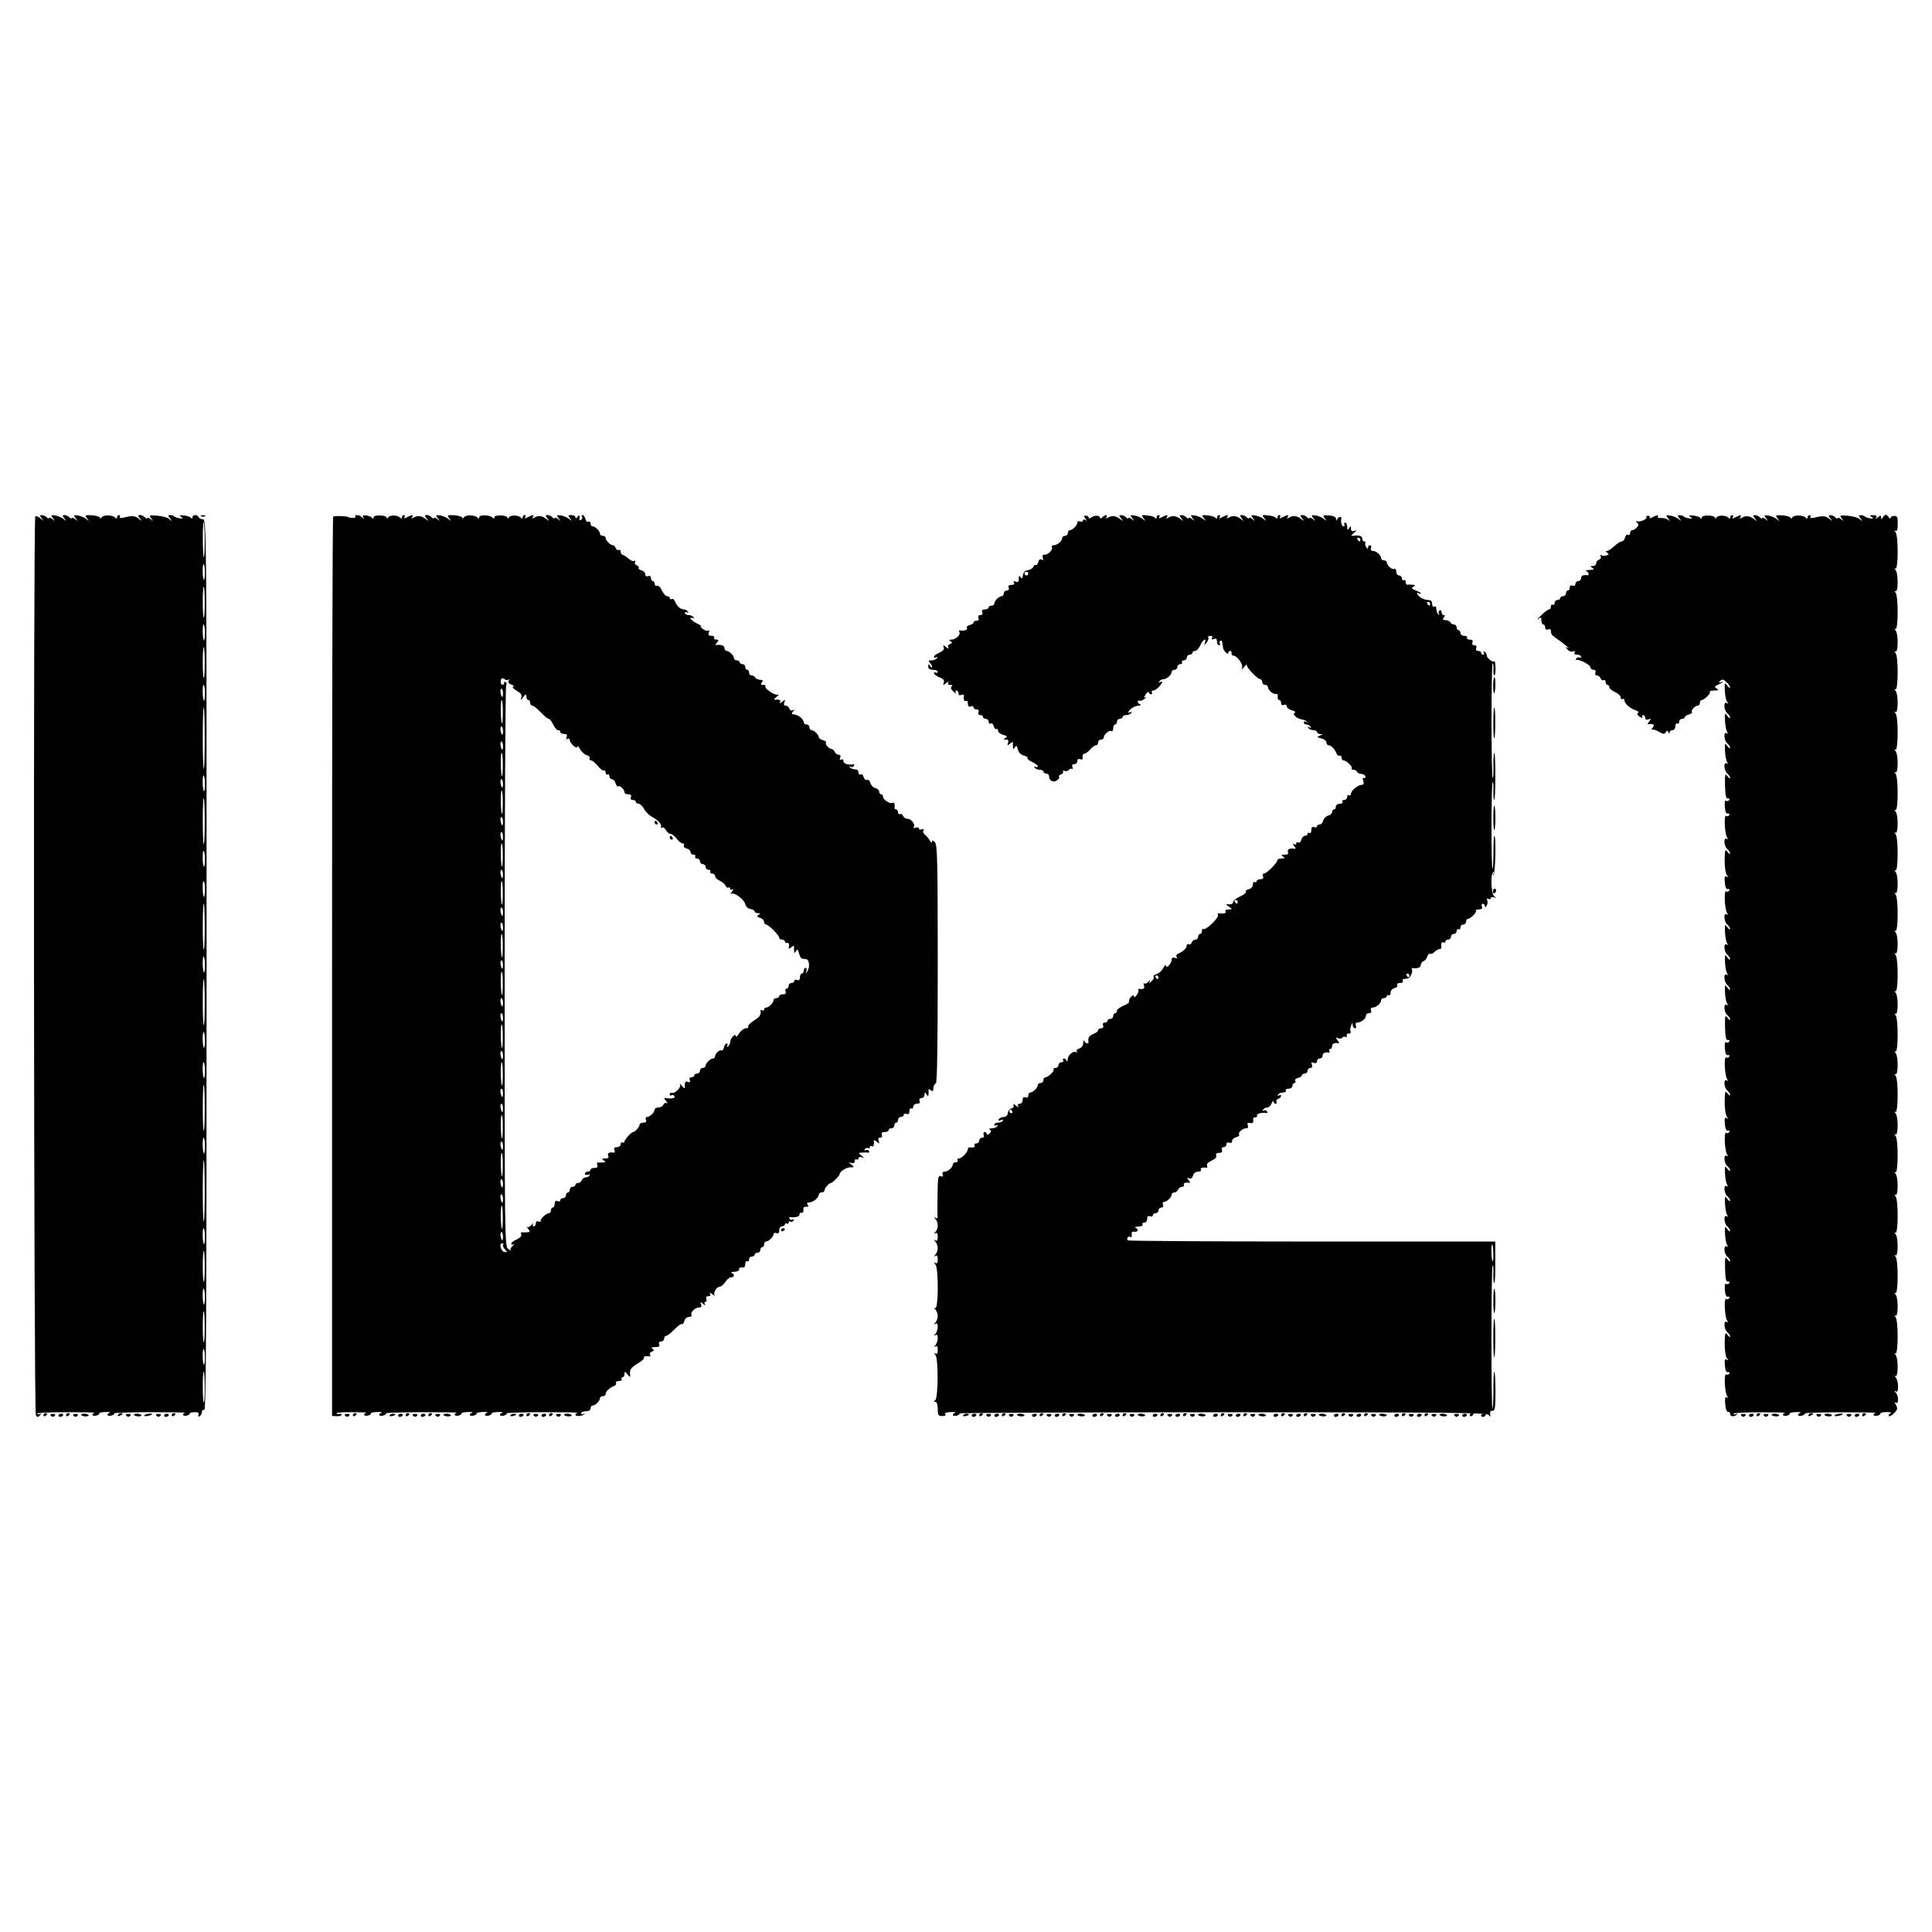 <?xml version="1.0" standalone="no"?>
<!DOCTYPE svg PUBLIC "-//W3C//DTD SVG 20010904//EN"
 "http://www.w3.org/TR/2001/REC-SVG-20010904/DTD/svg10.dtd">
<svg version="1.0" xmlns="http://www.w3.org/2000/svg"
 width="1024pt" height="1024pt" viewBox="0 0 1024 1024"
 preserveAspectRatio="xMidYMid meet">
<g transform="translate(0,1024) scale(0.1,-0.1)"
fill="#000000" stroke="none">
<path d="M187 7503 c-11 -10 -8 -4746 3 -4763 8 -13 11 -13 22 -1 8 9 9 11 1
7 -6 -3 -14 -3 -16 1 -3 5 67 8 154 8 88 0 155 -1 150 -3 -20 -7 -11 -20 9
-15 11 3 18 8 16 12 -2 3 12 6 32 7 21 1 31 -1 24 -3 -20 -8 -14 -22 8 -16 11
3 18 8 16 12 -2 3 83 6 191 6 107 0 189 -1 184 -3 -20 -7 -11 -20 9 -15 11 3
18 8 16 12 -2 3 8 6 24 6 20 1 26 -3 22 -14 -3 -9 -1 -12 6 -7 7 4 12 14 12
23 0 8 6 13 13 10 9 -3 12 471 12 2357 0 2349 0 2362 -20 2364 -11 0 -21 6
-23 12 -5 14 -32 13 -32 -2 0 -8 -3 -9 -8 -3 -4 6 -20 11 -37 13 -23 2 -27 1
-15 -8 12 -8 11 -9 -7 -7 -12 2 -26 6 -29 10 -4 4 -14 7 -22 7 -12 0 -12 -3
-1 -17 13 -16 12 -17 -4 -4 -10 8 -38 16 -64 18 -42 3 -44 2 -32 -14 13 -16
12 -17 -3 -4 -10 7 -18 10 -18 5 0 -4 -5 -3 -12 4 -7 7 -18 12 -26 12 -12 0
-12 -3 -1 -17 13 -17 12 -17 -6 -2 -19 16 -35 17 -83 5 -13 -3 -20 -1 -17 5 4
5 1 9 -4 9 -6 0 -11 -6 -11 -12 0 -8 -3 -9 -8 -3 -11 16 -64 18 -73 3 -5 -7
-9 -8 -9 -2 0 5 -19 11 -42 13 -38 2 -40 1 -27 -16 13 -17 13 -17 -5 -3 -10 8
-30 16 -44 18 -23 3 -24 2 -11 -15 13 -16 12 -17 -3 -4 -10 7 -18 10 -18 5 0
-4 -5 -3 -12 4 -7 7 -18 12 -26 12 -12 0 -12 -3 -1 -17 13 -17 13 -17 -5 -3
-10 8 -30 16 -44 18 -23 3 -24 2 -11 -15 13 -16 12 -17 -3 -4 -10 7 -18 10
-18 5 0 -4 -5 -3 -12 4 -7 7 -18 12 -26 12 -12 0 -12 -3 -1 -17 13 -17 13 -17
-7 0 -11 9 -24 14 -27 10z m898 -128 c0 -52 -2 -92 -5 -89 -2 3 -5 48 -5 99 0
52 2 92 5 89 2 -3 5 -48 5 -99z m1 -169 c0 -25 -3 -43 -5 -40 -8 7 -9 84 -2
84 4 0 7 -20 7 -44z m-1 -160 c0 -47 -2 -82 -5 -80 -7 7 -7 164 0 164 3 0 5
-38 5 -84z m1 -160 c0 -25 -3 -43 -5 -40 -8 7 -9 84 -2 84 4 0 7 -20 7 -44z
m-1 -160 c0 -47 -2 -82 -5 -80 -7 7 -7 164 0 164 3 0 5 -38 5 -84z m1 -160 c0
-25 -3 -43 -5 -40 -8 7 -9 84 -2 84 4 0 7 -20 7 -44z m-1 -240 c0 -91 -2 -162
-5 -160 -7 7 -7 324 0 324 3 0 5 -74 5 -164z m1 -240 c0 -25 -3 -43 -5 -40 -8
7 -9 84 -2 84 4 0 7 -20 7 -44z m-1 -200 c0 -69 -2 -122 -5 -120 -7 7 -7 244
0 244 3 0 5 -56 5 -124z m1 -200 c0 -25 -3 -43 -5 -40 -8 7 -9 84 -2 84 4 0 7
-20 7 -44z m0 -160 c0 -25 -3 -43 -5 -40 -8 7 -9 84 -2 84 4 0 7 -20 7 -44z
m-1 -200 c0 -69 -2 -122 -5 -120 -7 7 -7 244 0 244 3 0 5 -56 5 -124z m1 -200
c0 -25 -3 -43 -5 -40 -8 7 -9 84 -2 84 4 0 7 -20 7 -44z m-1 -200 c0 -69 -2
-122 -5 -120 -7 7 -7 244 0 244 3 0 5 -56 5 -124z m1 -200 c0 -25 -3 -43 -5
-40 -8 7 -9 84 -2 84 4 0 7 -20 7 -44z m0 -160 c0 -25 -3 -43 -5 -40 -8 7 -9
84 -2 84 4 0 7 -20 7 -44z m-1 -200 c0 -69 -2 -122 -5 -120 -7 7 -7 244 0 244
3 0 5 -56 5 -124z m1 -200 c0 -25 -3 -43 -5 -40 -8 7 -9 84 -2 84 4 0 7 -20 7
-44z m-1 -240 c0 -91 -2 -162 -5 -160 -7 7 -7 324 0 324 3 0 5 -74 5 -164z m1
-240 c0 -25 -3 -43 -5 -40 -8 7 -9 84 -2 84 4 0 7 -20 7 -44z m-1 -160 c0 -47
-2 -82 -5 -80 -7 7 -7 164 0 164 3 0 5 -38 5 -84z m1 -160 c0 -25 -3 -43 -5
-40 -8 7 -9 84 -2 84 4 0 7 -20 7 -44z m-1 -160 c0 -47 -2 -82 -5 -80 -7 7 -7
164 0 164 3 0 5 -38 5 -84z m1 -160 c0 -25 -3 -43 -5 -40 -8 7 -9 84 -2 84 4
0 7 -20 7 -44z m-1 -160 c0 -47 -2 -82 -5 -80 -7 7 -7 164 0 164 3 0 5 -38 5
-84z"/>
<path d="M1068 7503 c7 -3 16 -2 19 1 4 3 -2 6 -13 5 -11 0 -14 -3 -6 -6z"/>
<path d="M1766 7502 c-4 -3 -6 -1077 -6 -2386 l0 -2381 25 -1 c14 -1 25 2 25
8 0 5 -4 7 -8 4 -4 -2 -13 -1 -19 2 -7 4 29 8 78 7 50 0 85 -1 80 -3 -20 -7
-11 -20 9 -15 11 3 18 8 16 12 -2 3 12 6 32 7 21 1 31 -1 25 -3 -21 -8 -15
-22 7 -16 11 3 18 8 16 12 -2 3 84 6 191 6 107 0 190 -1 184 -3 -20 -7 -11
-20 9 -15 11 3 18 8 16 12 -2 3 12 6 32 7 21 1 31 -1 25 -3 -21 -8 -15 -22 7
-16 11 3 18 8 16 12 -2 3 12 6 32 7 21 1 31 -1 25 -3 -21 -8 -15 -22 7 -16 11
3 18 8 16 12 -2 3 12 6 32 7 21 1 31 -1 25 -3 -21 -8 -15 -22 7 -16 11 3 18 8
16 12 -2 3 84 6 191 6 107 0 190 -1 184 -3 -6 -2 -11 -7 -11 -11 0 -10 38 -7
47 4 5 4 2 5 -4 1 -7 -4 -13 -2 -13 3 0 6 11 11 25 11 16 0 25 6 25 15 0 8 5
15 11 15 14 0 39 25 39 39 0 6 7 11 15 11 8 0 15 5 15 11 0 14 20 33 43 42 10
4 15 11 12 17 -3 5 3 10 15 10 12 0 18 5 15 10 -3 6 -1 10 4 10 6 0 11 8 11
18 1 15 2 15 16 -3 11 -14 15 -15 14 -5 -4 31 1 39 40 63 22 13 37 27 33 30
-6 7 12 11 30 8 5 -1 6 3 2 9 -3 5 1 13 10 16 13 6 14 8 3 15 -9 6 -5 9 14 9
20 0 26 4 22 15 -4 9 0 15 10 15 9 0 16 7 16 15 0 8 5 15 11 15 7 0 26 16 44
34 18 19 36 32 39 28 4 -3 9 4 13 16 3 13 13 22 25 22 10 0 16 5 13 10 -8 13
19 40 40 40 12 0 15 5 11 16 -6 15 -4 15 11 3 11 -9 14 -10 9 -1 -4 6 -3 12 3
12 6 0 8 7 5 15 -4 10 0 15 11 15 10 0 13 4 9 13 -5 7 -1 7 12 -3 10 -8 16
-11 12 -6 -10 12 10 46 26 46 8 0 21 11 30 25 9 14 23 25 31 25 18 0 20 16 3
23 -7 3 -1 6 14 6 17 1 27 6 25 14 -1 6 6 11 16 9 12 -2 17 4 17 18 0 12 5 18
10 15 6 -3 10 1 10 9 0 9 7 16 15 16 8 0 15 5 15 10 0 6 7 10 15 10 8 0 15 7
15 15 0 8 5 15 10 15 6 0 10 7 10 15 0 8 5 15 11 15 13 0 39 25 39 39 0 6 7 8
15 5 10 -4 15 0 15 15 0 12 6 21 15 21 8 0 15 5 15 11 0 5 5 7 10 4 6 -3 10
-1 10 5 0 6 4 9 9 5 5 -3 13 0 17 6 4 7 3 9 -4 5 -6 -3 -14 -2 -17 4 -4 6 -3
10 2 9 26 -4 53 3 50 14 -1 6 4 11 11 9 7 -1 12 5 10 15 -2 12 3 18 15 17 13
-1 15 2 8 10 -7 8 -4 12 10 13 21 2 49 26 49 42 0 6 7 11 15 11 8 0 15 5 15
11 0 11 24 39 34 39 8 0 46 38 46 46 0 14 34 36 56 37 23 0 23 0 7 14 -17 14
-17 14 0 9 11 -3 17 0 17 10 0 8 5 12 10 9 6 -3 10 -1 10 5 0 7 7 10 18 6 14
-5 14 -4 -2 9 -19 15 -19 15 5 16 13 1 28 1 32 0 5 -1 6 3 2 9 -3 6 -11 7 -17
4 -7 -4 -8 -2 -4 5 4 6 12 9 17 6 5 -4 9 -1 9 5 0 6 5 8 10 5 9 -6 15 8 11 29
-1 5 6 3 15 -5 16 -12 17 -12 11 4 -4 11 -2 17 8 17 9 0 12 6 9 15 -4 10 0 15
15 15 12 0 21 5 21 10 0 6 7 10 15 10 8 0 15 7 15 15 0 8 5 15 10 15 6 0 10 7
10 15 0 8 7 15 15 15 8 0 15 5 15 11 0 6 7 9 15 5 10 -4 15 1 15 15 0 11 5 17
10 14 6 -3 10 1 10 9 0 9 9 16 20 16 13 0 18 5 14 15 -4 9 0 15 10 15 9 0 16
8 16 18 0 14 2 15 10 2 9 -13 10 -13 11 0 1 8 1 19 0 24 -1 5 4 4 11 -2 11 -9
14 -6 15 11 1 12 7 23 13 25 7 3 10 205 10 634 0 546 -2 631 -15 644 -12 12
-15 12 -15 2 0 -7 -6 -4 -12 7 -6 11 -18 25 -26 31 -8 6 -12 16 -8 22 5 8 2
10 -8 6 -9 -3 -16 -1 -16 5 0 6 -8 8 -17 4 -10 -3 -15 -3 -11 2 12 12 -11 45
-31 45 -11 0 -22 7 -25 16 -3 8 -10 12 -16 9 -5 -3 -10 1 -10 9 0 9 -5 16 -10
16 -6 0 -9 3 -9 8 3 19 -2 33 -11 27 -12 -8 -50 16 -50 32 0 7 -4 13 -10 13
-5 0 -10 6 -10 14 0 7 -9 16 -21 19 -11 3 -23 15 -26 27 -3 12 -11 19 -18 16
-7 -2 -15 5 -18 16 -3 11 -10 17 -16 13 -6 -3 -11 1 -11 9 0 9 -4 17 -10 17
-5 1 -14 2 -19 3 -5 0 -13 5 -18 10 -4 5 -3 6 4 2 6 -3 15 -2 18 4 4 6 3 10
-2 9 -28 -5 -53 3 -53 17 0 9 -5 12 -12 8 -8 -5 -9 -2 -5 9 4 11 1 17 -9 17
-8 0 -17 7 -20 15 -4 8 -10 15 -16 15 -14 0 -38 27 -30 34 3 4 -4 9 -16 13
-12 3 -22 10 -22 15 0 13 -26 38 -39 38 -6 0 -11 7 -11 15 0 8 -7 15 -15 15
-8 0 -15 5 -15 11 0 16 -28 40 -49 42 -16 1 -18 4 -8 16 9 12 9 13 -1 7 -7 -4
-15 -1 -18 8 -3 9 -12 16 -20 16 -9 0 -11 6 -7 18 6 15 5 16 -12 2 -11 -9 -16
-10 -11 -2 7 11 -4 16 -29 13 -5 -1 -1 6 10 15 14 10 15 15 5 12 -18 -3 -73
36 -63 46 3 3 -2 6 -12 6 -13 0 -15 3 -7 13 8 10 6 13 -11 14 -12 1 -23 7 -25
13 -2 5 -10 10 -18 10 -8 0 -14 7 -14 15 0 8 -4 15 -10 15 -5 0 -10 7 -10 15
0 8 -7 15 -15 15 -8 0 -15 5 -15 10 0 6 -7 10 -15 10 -8 0 -15 5 -15 11 0 14
-25 39 -39 39 -6 0 -11 7 -11 15 0 13 -19 20 -44 16 -5 -1 -4 5 4 13 10 13 10
16 -4 16 -10 0 -14 5 -11 10 3 6 -3 10 -14 10 -15 0 -19 4 -14 17 4 9 2 14 -3
11 -5 -4 -18 0 -29 8 -10 8 -15 14 -9 14 5 0 -6 8 -23 16 -18 9 -33 21 -33 26
0 5 5 6 12 2 7 -4 8 -3 4 4 -4 7 -16 12 -27 12 -10 0 -19 5 -19 11 0 5 5 7 12
3 7 -4 8 -3 4 4 -4 7 -14 12 -22 12 -18 0 -37 18 -47 43 -4 10 -11 15 -17 12
-5 -3 -10 -1 -10 4 0 6 -6 11 -14 11 -8 0 -20 14 -28 30 -7 17 -18 28 -25 25
-7 -2 -13 2 -13 10 0 8 -4 15 -10 15 -5 0 -10 7 -10 16 0 10 -6 14 -15 10 -9
-3 -15 0 -15 10 0 9 -9 18 -20 21 -11 3 -18 9 -15 13 3 4 -2 11 -11 14 -8 3
-12 11 -8 17 4 7 3 9 -3 6 -6 -4 -21 2 -33 13 -13 11 -27 20 -32 20 -4 0 -8 7
-8 16 0 8 -5 12 -10 9 -6 -3 -13 1 -16 9 -3 9 -10 16 -16 16 -13 0 -38 26 -38
39 0 6 -7 11 -15 11 -8 0 -15 5 -15 11 0 14 -25 39 -39 39 -6 0 -11 7 -11 16
0 8 -5 12 -11 9 -6 -4 -13 2 -16 14 -3 12 -10 21 -15 21 -5 0 -7 -4 -3 -9 3
-5 1 -13 -5 -16 -6 -4 -10 -3 -9 2 3 20 -2 27 -11 13 -6 -10 -10 -11 -10 -2 0
6 -10 12 -21 12 -19 0 -20 -2 -8 -17 13 -17 13 -17 -5 -3 -10 8 -30 16 -44 18
-23 3 -24 2 -11 -15 13 -16 12 -17 -3 -4 -10 7 -18 10 -18 5 0 -4 -5 -3 -12 4
-7 7 -18 12 -26 12 -12 0 -12 -3 -1 -17 13 -17 12 -17 -6 -3 -22 17 -43 19
-64 6 -10 -6 -12 -5 -7 2 9 15 1 15 -26 1 -15 -8 -19 -8 -14 0 4 6 2 11 -3 11
-6 0 -11 -6 -11 -12 0 -8 -3 -9 -8 -3 -11 15 -55 17 -64 3 -4 -7 -8 -8 -8 -3
0 16 -70 18 -70 3 0 -8 -3 -9 -8 -3 -11 16 -72 19 -72 3 0 -8 -3 -9 -8 -3 -11
16 -64 18 -73 3 -5 -7 -9 -8 -9 -2 0 5 -19 11 -42 13 -38 2 -40 1 -27 -16 13
-17 13 -17 -5 -3 -10 8 -30 16 -44 18 -23 3 -24 2 -11 -15 13 -16 12 -17 -3
-4 -10 7 -18 10 -18 5 0 -4 -5 -3 -12 4 -7 7 -18 12 -26 12 -12 0 -12 -3 -1
-17 13 -17 12 -17 -6 -3 -22 17 -43 19 -64 6 -10 -6 -12 -5 -7 2 9 15 1 15
-26 1 -15 -8 -19 -8 -14 0 4 6 2 11 -3 11 -6 0 -11 -6 -11 -12 0 -8 -3 -9 -8
-3 -11 15 -55 17 -64 3 -4 -7 -8 -8 -8 -3 0 16 -70 18 -70 3 0 -8 -3 -9 -8 -3
-4 6 -18 11 -31 13 -17 3 -21 0 -16 -10 6 -10 5 -11 -6 0 -15 14 -43 17 -35 3
3 -4 -5 -7 -17 -6 -12 1 -22 3 -22 4 0 6 -74 8 -79 3z m929 -864 c5 4 5 1 1
-6 -5 -8 1 -16 16 -21 13 -6 16 -10 8 -10 -8 -1 0 -10 17 -21 24 -14 31 -24
26 -37 -5 -15 -3 -15 10 2 15 18 16 18 17 3 0 -10 5 -18 10 -18 6 0 10 -7 10
-15 0 -8 5 -15 11 -15 7 0 26 -16 45 -35 18 -19 37 -35 42 -35 6 0 16 -13 24
-30 7 -16 19 -30 25 -30 7 0 13 -4 13 -10 0 -5 9 -10 20 -10 14 0 18 -5 13
-17 -4 -11 -3 -14 5 -9 7 4 12 1 12 -6 0 -18 40 -53 40 -35 1 6 7 0 15 -14 8
-15 24 -29 36 -32 11 -3 18 -10 14 -16 -3 -6 0 -11 7 -11 7 0 24 -14 37 -30
13 -16 27 -27 32 -24 5 3 9 -2 9 -11 0 -9 5 -13 10 -10 6 3 10 -1 10 -9 0 -9
6 -16 14 -16 7 0 16 -10 19 -22 4 -12 9 -19 13 -16 8 8 34 -16 34 -31 0 -6 9
-11 20 -11 13 0 18 -5 14 -15 -4 -9 0 -15 10 -15 9 0 16 -4 16 -10 0 -5 7 -10
15 -10 8 0 21 -13 29 -28 8 -15 27 -34 43 -42 33 -18 53 -41 46 -54 -4 -5 -1
-6 5 -2 6 3 16 -3 22 -14 6 -11 17 -20 24 -20 7 0 22 -11 32 -25 10 -14 25
-25 32 -25 7 0 10 -5 7 -11 -4 -6 2 -13 14 -16 12 -3 21 -12 21 -19 0 -8 7
-14 16 -14 8 0 12 -4 9 -10 -3 -5 1 -10 9 -10 9 0 16 -7 16 -15 0 -8 7 -15 15
-15 8 0 15 -7 15 -15 0 -8 7 -15 16 -15 8 0 12 -4 9 -10 -3 -5 1 -10 9 -10 9
0 16 -6 16 -13 0 -8 11 -19 25 -25 14 -7 28 -19 31 -27 4 -8 10 -12 15 -9 5 3
9 0 9 -6 0 -6 5 -8 13 -4 7 5 6 0 -3 -11 -8 -10 -10 -16 -4 -12 16 9 68 -29
74 -55 4 -14 15 -24 28 -26 12 -2 22 -8 22 -13 0 -5 8 -9 18 -9 13 0 14 -2 3
-9 -11 -7 -9 -10 8 -16 11 -3 21 -13 21 -21 0 -8 5 -14 10 -14 13 0 70 -57 70
-70 0 -6 7 -10 15 -10 8 0 15 -5 15 -10 0 -6 6 -9 13 -8 7 2 11 -5 9 -16 -3
-17 -2 -18 13 -6 9 7 15 9 14 4 -1 -5 -1 -16 0 -24 1 -13 3 -13 10 -1 8 12 11
9 16 -12 4 -15 11 -28 16 -28 5 -1 15 -2 22 -3 16 -1 21 -41 7 -63 -11 -17
-11 -17 -6 0 3 9 1 17 -4 17 -6 0 -10 -7 -10 -15 0 -8 -4 -15 -10 -15 -5 0
-10 -9 -10 -20 0 -13 -5 -18 -15 -14 -8 4 -15 1 -15 -5 0 -6 -7 -11 -15 -11
-8 0 -15 -7 -15 -15 0 -8 -5 -15 -11 -15 -6 0 -9 -7 -5 -15 4 -10 -1 -15 -14
-15 -11 0 -20 -4 -20 -10 0 -5 -7 -10 -15 -10 -8 0 -15 -5 -15 -11 0 -14 -25
-39 -39 -39 -6 0 -11 -5 -11 -11 0 -5 -5 -7 -10 -4 -6 4 -10 3 -9 -2 4 -22 -4
-33 -36 -53 -19 -12 -33 -26 -29 -31 3 -5 -3 -9 -13 -9 -10 0 -26 -12 -35 -27
-10 -16 -18 -22 -18 -15 0 20 -30 -12 -30 -32 0 -8 -5 -18 -12 -22 -7 -4 -8
-3 -4 4 4 7 3 12 -2 12 -5 0 -12 -10 -15 -22 -4 -12 -9 -19 -13 -16 -8 8 -34
-16 -34 -31 0 -6 -5 -11 -11 -11 -14 0 -39 -25 -39 -39 0 -6 -7 -11 -15 -11
-8 0 -15 -7 -15 -15 0 -8 -7 -15 -15 -15 -8 0 -15 -4 -15 -10 0 -5 -7 -10 -15
-10 -9 0 -12 -6 -9 -15 5 -11 2 -13 -10 -9 -12 5 -16 0 -16 -17 0 -22 0 -22
-16 -3 -8 10 -13 14 -9 7 7 -15 -27 -51 -43 -45 -7 2 -12 -1 -12 -8 0 -6 4 -9
9 -5 5 3 12 1 16 -5 6 -10 -15 -15 -44 -10 -13 2 -13 0 0 -16 7 -10 9 -15 3
-11 -7 4 -14 0 -18 -8 -3 -8 -15 -15 -26 -15 -11 0 -20 -5 -20 -11 0 -14 -26
-39 -40 -39 -7 0 -10 -7 -6 -15 4 -10 -1 -15 -14 -15 -11 0 -20 -5 -20 -11 0
-11 -24 -39 -34 -39 -10 0 -46 -40 -46 -51 0 -5 -4 -7 -10 -4 -5 3 -10 -1 -10
-9 0 -9 -9 -16 -20 -16 -13 0 -18 -5 -13 -15 3 -9 2 -15 -3 -14 -24 4 -36 -2
-30 -16 4 -11 -1 -15 -17 -15 -18 0 -19 -2 -7 -10 13 -8 12 -10 -5 -11 -11 -1
-23 -1 -27 0 -4 0 -5 -6 -2 -14 4 -10 0 -15 -15 -15 -12 0 -21 -4 -21 -10 0
-5 -7 -10 -15 -10 -8 0 -15 -5 -15 -11 0 -6 7 -8 16 -5 8 3 12 2 9 -4 -3 -6
-13 -10 -21 -10 -8 0 -17 -7 -20 -15 -4 -8 -12 -15 -20 -15 -8 0 -14 -4 -14
-10 0 -5 -7 -10 -15 -10 -8 0 -15 -7 -15 -15 0 -8 -4 -15 -10 -15 -5 0 -10 -7
-10 -15 0 -8 -7 -15 -15 -15 -8 0 -15 -5 -15 -11 0 -6 -7 -9 -15 -5 -10 4 -15
-1 -15 -14 0 -11 -4 -20 -10 -20 -5 0 -10 -7 -10 -15 0 -8 -4 -15 -10 -15 -15
0 -50 -33 -44 -42 3 -4 -2 -5 -10 -2 -11 4 -16 0 -16 -10 0 -9 -5 -16 -11 -16
-5 0 -7 6 -4 13 4 6 0 4 -8 -5 -8 -10 -18 -14 -23 -10 -4 4 -2 -1 5 -10 12
-16 11 -18 -5 -19 -11 -1 -23 -1 -28 0 -5 1 -6 -4 -3 -12 3 -8 -7 -18 -24 -26
-16 -7 -29 -17 -29 -22 0 -6 6 -7 13 -4 6 4 4 0 -5 -8 -10 -8 -14 -17 -10 -22
4 -4 -2 -2 -13 5 -20 12 -20 22 -20 1493 0 815 4 1487 8 1494 4 6 3 15 -3 18
-6 4 -9 2 -8 -3 2 -6 -1 -10 -7 -11 -5 -1 -10 5 -11 12 -1 21 7 28 20 18 7 -6
17 -7 21 -3z m-29 -73 c0 -28 -8 -24 -13 5 -2 11 1 20 5 20 4 0 8 -11 8 -25z
m-1 -99 c0 -36 -2 -63 -4 -60 -8 7 -9 124 -2 124 4 0 6 -29 6 -64z m1 -101 c0
-28 -8 -24 -13 5 -2 11 1 20 5 20 4 0 8 -11 8 -25z m0 -80 c0 -28 -8 -24 -13
5 -2 11 1 20 5 20 4 0 8 -11 8 -25z m-1 -99 c0 -36 -2 -63 -4 -60 -8 7 -9 124
-2 124 4 0 6 -29 6 -64z m1 -101 c0 -28 -8 -24 -13 5 -2 11 1 20 5 20 4 0 8
-11 8 -25z m-1 -99 c0 -36 -2 -63 -4 -60 -8 7 -9 124 -2 124 4 0 6 -29 6 -64z
m1 -101 c0 -28 -8 -24 -13 5 -2 11 1 20 5 20 4 0 8 -11 8 -25z m0 -80 c0 -28
-8 -24 -13 5 -2 11 1 20 5 20 4 0 8 -11 8 -25z m-1 -99 c0 -36 -2 -63 -4 -60
-8 7 -9 124 -2 124 4 0 6 -29 6 -64z m1 -101 c0 -28 -8 -24 -13 5 -2 11 1 20
5 20 4 0 8 -11 8 -25z m-1 -99 c0 -36 -2 -63 -4 -60 -8 7 -9 124 -2 124 4 0 6
-29 6 -64z m1 -101 c0 -28 -8 -24 -13 5 -2 11 1 20 5 20 4 0 8 -11 8 -25z m0
-80 c0 -28 -8 -24 -13 5 -2 11 1 20 5 20 4 0 8 -11 8 -25z m-1 -99 c0 -36 -2
-63 -4 -60 -8 7 -9 124 -2 124 4 0 6 -29 6 -64z m1 -101 c0 -28 -8 -24 -13 5
-2 11 1 20 5 20 4 0 8 -11 8 -25z m-1 -99 c0 -36 -2 -63 -4 -60 -8 7 -9 124
-2 124 4 0 6 -29 6 -64z m1 -101 c0 -28 -8 -24 -13 5 -2 11 1 20 5 20 4 0 8
-11 8 -25z m0 -80 c0 -28 -8 -24 -13 5 -2 11 1 20 5 20 4 0 8 -11 8 -25z m-1
-99 c0 -36 -2 -63 -4 -60 -8 7 -9 124 -2 124 4 0 6 -29 6 -64z m1 -101 c0 -28
-8 -24 -13 5 -2 11 1 20 5 20 4 0 8 -11 8 -25z m-1 -99 c0 -36 -2 -63 -4 -60
-8 7 -9 124 -2 124 4 0 6 -29 6 -64z m1 -101 c0 -28 -8 -24 -13 5 -2 11 1 20
5 20 4 0 8 -11 8 -25z m0 -80 c0 -28 -8 -24 -13 5 -2 11 1 20 5 20 4 0 8 -11
8 -25z m-1 -99 c0 -36 -2 -63 -4 -60 -8 7 -9 124 -2 124 4 0 6 -29 6 -64z m1
-101 c0 -28 -8 -24 -13 5 -2 11 1 20 5 20 4 0 8 -11 8 -25z m-1 -99 c0 -36 -2
-63 -4 -60 -8 7 -9 124 -2 124 4 0 6 -29 6 -64z m1 -101 c0 -28 -8 -24 -13 5
-2 11 1 20 5 20 4 0 8 -11 8 -25z m0 -80 c0 -28 -8 -24 -13 5 -2 11 1 20 5 20
4 0 8 -11 8 -25z m-1 -99 c0 -36 -2 -63 -4 -60 -8 7 -9 124 -2 124 4 0 6 -29
6 -64z m1 -101 c0 -28 -8 -24 -13 5 -2 11 1 20 5 20 4 0 8 -11 8 -25z m1 -42
c-4 -3 0 -14 9 -24 14 -16 14 -17 -2 -15 -19 3 -31 46 -12 46 6 0 8 -3 5 -7z"/>
<path d="M3470 5880 c0 -5 5 -10 11 -10 5 0 7 5 4 10 -3 6 -8 10 -11 10 -2 0
-4 -4 -4 -10z"/>
<path d="M3550 5800 c0 -5 5 -10 11 -10 5 0 7 5 4 10 -3 6 -8 10 -11 10 -2 0
-4 -4 -4 -10z"/>
<path d="M5753 7491 c9 -12 9 -13 0 -7 -7 4 -13 3 -13 -3 0 -6 -7 -8 -15 -5
-8 4 -15 1 -15 -6 0 -14 -25 -40 -39 -40 -6 0 -11 -7 -11 -15 0 -8 -7 -15 -15
-15 -8 0 -15 -5 -15 -11 0 -16 -26 -39 -45 -39 -9 0 -13 -5 -10 -10 8 -13 -19
-40 -39 -40 -10 0 -13 -6 -9 -17 4 -11 3 -14 -6 -9 -8 5 -14 1 -18 -13 -3 -11
-9 -19 -13 -16 -4 3 -10 -1 -13 -9 -3 -8 -16 -16 -29 -18 -15 -2 -24 -11 -26
-27 -3 -19 -6 -21 -13 -10 -7 11 -9 9 -9 -8 0 -17 -4 -21 -17 -16 -11 4 -14 3
-9 -5 5 -8 0 -12 -13 -12 -14 0 -19 -5 -15 -15 4 -9 0 -15 -10 -15 -9 0 -16
-7 -16 -15 0 -8 -5 -15 -11 -15 -6 0 -17 -6 -25 -14 -8 -8 -14 -19 -14 -25 0
-6 -7 -11 -15 -11 -8 0 -15 -4 -15 -10 0 -5 -9 -10 -20 -10 -13 0 -18 -5 -14
-15 4 -9 0 -15 -10 -15 -10 0 -13 -6 -10 -15 4 -9 0 -15 -10 -15 -9 0 -16 -4
-16 -9 0 -5 -9 -11 -21 -14 -12 -3 -18 -10 -14 -16 5 -10 -15 -16 -38 -12 -5
1 -6 -3 -2 -9 8 -14 -19 -40 -42 -40 -14 0 -15 -2 -5 -9 11 -7 10 -9 -3 -15
-10 -3 -13 -11 -9 -18 5 -8 0 -7 -11 2 -17 13 -18 13 -13 -1 4 -10 -3 -19 -23
-28 -16 -7 -29 -17 -29 -22 0 -6 5 -7 12 -3 7 4 8 3 4 -4 -4 -7 -17 -12 -29
-12 -16 0 -18 -3 -9 -12 7 -7 12 -17 12 -22 0 -6 -5 -4 -10 4 -8 13 -10 12
-10 -2 0 -13 8 -18 25 -18 14 0 25 -5 25 -11 0 -5 -4 -7 -10 -4 -5 3 -10 2
-10 -3 0 -5 13 -15 29 -22 21 -8 28 -17 23 -28 -5 -15 -4 -16 13 -2 11 9 16
10 11 3 -5 -9 -1 -13 11 -13 11 0 14 -3 7 -8 -7 -5 -5 -14 9 -27 11 -11 17
-14 13 -7 -4 6 -2 12 3 12 6 0 11 -7 11 -15 0 -9 6 -12 15 -8 9 3 15 2 14 -3
-4 -21 2 -35 11 -29 6 3 10 -3 10 -14 0 -14 5 -19 15 -15 8 4 15 1 15 -5 0 -6
7 -11 16 -11 10 0 14 -6 10 -15 -3 -9 0 -15 9 -15 8 0 15 -4 15 -10 0 -5 7
-10 15 -10 8 0 15 -7 15 -16 0 -8 5 -12 11 -9 6 4 13 -2 16 -14 3 -11 9 -18
14 -15 5 3 9 -1 9 -9 0 -8 12 -18 27 -22 21 -5 24 -8 12 -16 -12 -7 -11 -9 3
-9 12 0 15 -5 11 -17 -6 -16 -5 -16 11 -4 9 8 16 10 15 5 -1 -5 -1 -16 0 -24
1 -13 3 -13 10 -1 8 12 11 9 16 -11 4 -17 16 -29 31 -32 14 -4 23 -10 20 -14
-2 -4 9 -14 25 -21 16 -7 29 -17 29 -22 0 -6 -5 -7 -12 -3 -7 4 -8 3 -4 -4 4
-7 16 -12 27 -12 10 0 19 -4 19 -10 0 -5 7 -10 15 -10 8 0 15 -6 15 -14 0 -24
23 -36 42 -22 10 7 15 16 11 19 -3 4 2 9 11 13 9 3 13 10 10 15 -3 5 1 6 9 3
8 -3 18 0 22 5 3 6 11 9 16 6 5 -3 6 1 3 9 -4 11 0 16 10 16 9 0 16 7 16 16 0
10 5 14 15 10 11 -4 15 0 13 11 -2 10 2 18 9 18 6 0 20 10 31 23 11 12 24 22
31 22 6 0 11 7 11 15 0 8 7 15 15 15 8 0 15 5 15 11 0 16 29 41 40 34 5 -3 10
3 10 14 0 12 5 21 10 21 6 0 10 7 10 15 0 8 7 15 15 15 8 0 15 5 15 10 0 6 9
10 19 10 11 0 23 5 27 12 4 7 3 8 -4 4 -19 -11 -14 5 6 20 9 7 26 14 37 14 11
1 14 4 8 7 -7 2 -13 9 -13 14 0 6 4 8 9 5 4 -3 17 2 27 10 10 9 13 12 6 9 -11
-6 -11 -3 0 14 7 12 14 17 16 11 2 -5 8 -10 13 -10 6 0 7 5 4 10 -3 6 0 10 7
10 8 0 21 9 31 20 20 23 22 34 5 24 -7 -4 -8 -3 -4 4 4 7 14 12 22 12 18 0 44
24 44 39 0 6 7 11 15 11 8 0 15 7 15 15 0 8 7 15 16 15 8 0 12 5 9 10 -3 6 1
10 9 10 9 0 16 7 16 15 0 8 7 15 15 15 8 0 15 5 15 10 0 6 6 10 14 10 8 0 20
14 28 30 14 32 34 42 24 13 -5 -16 -4 -15 9 1 8 10 12 23 9 27 -3 5 2 9 11 9
10 0 13 -5 9 -12 -5 -8 -2 -9 9 -5 12 5 17 1 17 -13 0 -11 5 -20 11 -20 5 0 8
4 4 9 -3 5 -2 12 3 15 5 3 9 -1 10 -9 1 -8 3 -21 4 -28 2 -16 28 -42 28 -27 0
5 4 10 10 10 5 0 9 -5 7 -12 -1 -7 3 -12 10 -13 19 0 52 -45 46 -63 -4 -13 -2
-12 11 3 9 11 15 16 14 10 -3 -12 57 -75 72 -75 5 0 10 -7 10 -15 0 -8 7 -15
15 -15 8 0 15 -5 15 -11 0 -16 27 -40 42 -37 8 2 12 -4 10 -14 -2 -10 2 -18 8
-18 5 0 10 -7 10 -16 0 -10 6 -14 15 -10 9 3 15 0 15 -8 0 -8 12 -17 28 -21
15 -4 21 -10 15 -12 -17 -6 8 -32 36 -36 11 -2 24 -7 28 -12 5 -4 2 -5 -4 -1
-7 4 -13 2 -13 -3 0 -6 6 -11 14 -11 8 0 18 -5 22 -12 5 -7 3 -8 -6 -3 -9 5
-11 4 -6 -3 4 -7 16 -12 27 -12 10 0 19 -4 19 -10 0 -5 8 -10 18 -11 15 0 14
-1 -3 -8 -17 -7 -17 -8 8 -15 15 -3 27 -13 27 -21 0 -8 5 -15 11 -15 14 0 33
-20 42 -43 4 -10 11 -15 17 -12 5 3 10 -1 10 -9 0 -9 4 -16 10 -16 15 0 50
-33 44 -42 -3 -4 1 -8 10 -8 8 0 16 -5 18 -10 2 -6 13 -12 24 -12 11 -1 21 -8
21 -15 0 -6 -5 -10 -10 -6 -5 3 -6 -3 -2 -16 5 -15 2 -21 -9 -21 -20 0 -56
-31 -56 -48 0 -7 -4 -10 -10 -7 -5 3 -10 -1 -10 -9 0 -9 -7 -16 -16 -16 -8 0
-12 -4 -9 -10 3 -5 -3 -10 -14 -10 -12 0 -21 -7 -21 -15 0 -8 -4 -15 -10 -15
-5 0 -10 -6 -10 -14 0 -7 -9 -16 -21 -19 -11 -3 -23 -15 -26 -26 -3 -12 -12
-21 -19 -21 -8 0 -14 -4 -14 -10 0 -5 -7 -7 -15 -4 -10 4 -15 0 -15 -16 0 -11
-4 -18 -10 -15 -5 3 -10 1 -10 -4 0 -6 -6 -11 -14 -11 -7 0 -16 -9 -19 -21 -3
-12 -10 -18 -16 -14 -6 3 -11 1 -11 -5 0 -6 -5 -8 -12 -4 -8 5 -8 2 1 -10 8
-9 10 -16 5 -15 -26 5 -43 -2 -38 -16 4 -11 -1 -15 -17 -15 -19 0 -21 -2 -9
-10 12 -8 11 -10 -7 -10 -13 0 -23 -4 -23 -10 0 -13 -57 -70 -71 -70 -6 0 -9
-7 -5 -15 4 -10 -1 -15 -14 -15 -11 0 -20 -5 -20 -11 0 -5 -4 -7 -10 -4 -5 3
-10 -3 -10 -13 0 -12 -9 -22 -22 -25 -12 -4 -19 -9 -15 -13 4 -4 -10 -16 -30
-25 -21 -10 -38 -23 -38 -31 0 -7 -9 -12 -20 -11 -20 1 -20 1 -1 -13 19 -14
19 -14 -3 -14 -12 0 -19 -4 -16 -10 6 -10 -7 -14 -34 -11 -7 2 -10 -3 -6 -9 8
-12 -64 -82 -77 -74 -4 3 -8 -2 -8 -10 0 -9 -4 -16 -10 -16 -5 0 -10 -7 -10
-15 0 -8 -6 -15 -14 -15 -8 0 -17 -7 -20 -16 -3 -8 -10 -12 -16 -9 -5 3 -10 1
-10 -5 0 -15 -20 -34 -43 -43 -11 -4 -15 -12 -11 -19 5 -8 2 -9 -9 -5 -11 4
-17 1 -17 -9 0 -20 -30 -52 -30 -32 -1 7 -7 1 -15 -13 -8 -15 -24 -29 -36 -32
-11 -3 -18 -10 -15 -15 3 -5 -2 -16 -11 -23 -14 -12 -16 -12 -9 1 4 9 2 8 -7
-2 -8 -10 -18 -14 -22 -10 -5 4 -5 -1 -2 -10 6 -17 -3 -23 -26 -19 -5 1 -6 -2
-4 -6 3 -5 -1 -17 -9 -28 -8 -10 -14 -13 -14 -6 0 9 -5 8 -16 -3 -8 -9 -13
-20 -10 -24 3 -5 -10 -15 -29 -22 -19 -8 -35 -20 -35 -27 0 -7 -4 -13 -10 -13
-5 0 -10 -7 -10 -15 0 -8 -7 -15 -15 -15 -8 0 -15 -4 -15 -10 0 -5 -7 -10 -15
-10 -9 0 -12 -6 -9 -15 4 -9 0 -15 -10 -15 -9 0 -16 -5 -16 -10 0 -6 -11 -15
-25 -20 -22 -9 -30 -20 -26 -42 2 -13 -17 -9 -22 5 -3 6 -6 1 -6 -11 -1 -15
-9 -26 -21 -29 -11 -3 -17 -10 -13 -17 3 -6 3 -8 -2 -4 -13 12 -45 -12 -46
-35 0 -12 -3 -16 -6 -9 -2 6 -9 12 -14 12 -6 0 -7 -4 -4 -10 3 -5 -1 -10 -9
-10 -9 0 -16 -7 -16 -15 0 -8 -7 -15 -16 -15 -8 0 -13 -4 -10 -8 6 -9 -29 -42
-44 -42 -6 0 -10 -7 -10 -15 0 -8 -7 -15 -15 -15 -8 0 -15 -5 -15 -11 0 -14
-25 -39 -39 -39 -6 0 -11 -7 -11 -16 0 -10 -6 -14 -15 -10 -10 4 -15 -1 -15
-14 0 -11 -7 -20 -16 -20 -9 0 -12 -5 -8 -12 5 -8 2 -8 -10 1 -14 12 -17 12
-14 1 2 -8 -4 -14 -12 -15 -8 0 -16 -10 -18 -22 -2 -15 -10 -23 -22 -23 -10 0
-22 -5 -26 -12 -5 -8 -2 -9 10 -5 10 4 15 3 11 -3 -3 -6 -15 -10 -26 -10 -10
0 -19 -5 -19 -11 0 -5 5 -7 12 -3 7 4 8 3 4 -4 -4 -7 -17 -12 -29 -12 -13 0
-17 -3 -11 -8 9 -5 8 -11 -2 -20 -8 -7 -14 -8 -14 -2 0 5 -5 10 -11 10 -6 0
-9 -7 -5 -15 3 -9 0 -15 -9 -15 -8 0 -15 -7 -15 -15 0 -8 -7 -15 -16 -15 -8 0
-12 -4 -9 -10 6 -9 -8 -14 -27 -11 -5 0 -8 -3 -8 -9 0 -15 -33 -50 -48 -50 -7
0 -10 -4 -7 -10 3 -5 -1 -10 -9 -10 -9 0 -16 -5 -16 -11 0 -16 -26 -39 -44
-39 -10 0 -13 -6 -10 -15 5 -11 2 -13 -10 -9 -14 5 -16 -7 -17 -97 -1 -57 -1
-110 0 -118 2 -8 -3 -10 -11 -6 -10 6 -11 5 0 -6 16 -17 16 -51 0 -68 -10 -11
-10 -13 0 -7 8 5 12 -1 12 -19 0 -18 -4 -24 -12 -19 -10 6 -10 4 0 -7 6 -7 12
-22 12 -34 0 -12 -6 -27 -12 -34 -10 -11 -10 -13 0 -7 8 5 12 -1 12 -19 0 -18
-4 -24 -12 -19 -10 6 -10 4 0 -8 17 -21 16 -241 -2 -231 -6 3 -6 0 2 -8 6 -7
12 -22 12 -34 0 -12 -6 -27 -12 -34 -10 -11 -10 -13 0 -7 8 5 12 0 12 -16 0
-13 -6 -30 -12 -37 -10 -11 -10 -13 0 -7 8 5 12 0 12 -16 0 -13 -6 -30 -12
-37 -10 -11 -10 -13 0 -7 8 5 12 -1 12 -19 0 -18 -4 -24 -12 -19 -10 6 -10 4
0 -8 16 -20 15 -230 -2 -240 -8 -6 -8 -8 2 -8 7 0 12 -14 12 -37 0 -33 3 -38
24 -38 15 0 21 4 16 10 -5 6 5 10 28 11 21 1 31 -1 25 -3 -21 -8 -15 -22 7
-16 11 3 18 8 16 12 -2 3 626 6 1395 6 1233 0 1401 -2 1410 -15 8 -12 9 -11 7
5 -2 13 2 19 12 18 13 -2 16 14 16 102 0 58 -3 105 -6 105 -3 0 -5 -45 -5 -99
0 -55 -2 -98 -5 -96 -7 4 -7 752 1 759 3 3 5 -17 4 -44 -1 -28 1 -50 5 -50 3
0 6 49 5 110 l0 110 -969 0 c-532 0 -972 3 -977 6 -5 3 -7 10 -3 15 3 5 10 7
15 3 6 -3 9 2 7 12 -2 13 2 18 15 16 19 -3 23 14 5 21 -7 3 0 6 15 6 16 1 26
5 22 11 -3 6 1 10 9 10 9 0 16 9 16 20 0 13 5 18 15 14 8 -4 15 -1 15 5 0 6 7
11 15 11 8 0 15 7 15 15 0 8 7 15 15 15 9 0 12 6 9 15 -4 8 -1 15 6 15 14 0
40 25 40 39 0 6 6 11 14 11 8 0 16 7 20 15 3 8 13 15 21 15 9 0 13 5 10 10 -6
9 8 15 29 11 5 -1 3 5 -4 14 -11 13 -10 15 2 10 10 -4 17 1 21 14 3 13 13 21
27 21 11 0 18 5 15 10 -6 9 8 15 29 11 5 -1 6 4 3 12 -3 8 7 18 25 26 18 8 27
18 24 27 -4 9 2 14 15 14 15 0 19 5 15 15 -3 9 0 15 9 15 8 0 15 7 15 15 0 9
6 12 15 9 9 -4 15 0 15 9 0 8 10 17 22 20 12 4 19 9 16 13 -10 9 17 34 36 34
10 0 13 6 9 16 -4 11 -1 15 13 12 14 -2 18 2 16 15 -2 10 3 16 10 15 7 -2 12
3 10 10 -2 10 25 17 51 13 5 -1 6 3 2 9 -3 6 -11 7 -17 4 -7 -4 -8 -2 -4 4 4
7 14 12 22 12 8 0 19 10 24 23 5 12 9 16 9 10 1 -7 6 -13 12 -13 5 0 7 5 4 10
-3 6 1 13 9 16 9 3 16 10 16 16 0 5 -5 6 -12 2 -7 -4 -8 -3 -4 4 4 7 16 12 27
12 11 0 17 5 14 10 -3 6 3 10 14 10 12 0 21 7 21 15 0 8 5 15 11 15 5 0 7 5 4
11 -4 6 2 13 14 16 12 3 21 9 21 14 0 5 7 9 15 9 8 0 15 7 15 15 0 8 7 15 15
15 9 0 12 6 8 17 -5 12 -2 15 10 10 11 -4 17 -1 17 8 0 8 7 15 15 15 8 0 15 7
15 15 0 14 12 20 33 16 5 -1 6 3 2 9 -3 5 -1 10 4 10 6 0 11 7 11 15 0 14 13
20 34 16 5 -1 3 6 -5 15 -12 16 -12 17 3 11 10 -3 20 -2 23 4 4 5 11 7 16 3 5
-3 8 0 7 8 -2 7 3 12 11 10 7 -2 11 3 9 10 -3 7 -2 22 3 33 6 17 8 17 8 3 1
-10 6 -18 12 -18 6 0 9 7 5 15 -3 8 -1 15 4 15 24 0 50 20 50 39 0 6 7 11 16
11 10 0 14 6 10 15 -3 9 0 15 10 15 18 0 44 23 44 39 0 6 7 11 15 11 8 0 15 5
15 11 0 5 5 7 10 4 6 -3 10 3 10 13 0 12 9 22 21 25 12 3 18 10 14 16 -3 7 3
11 15 11 12 0 18 5 15 10 -3 6 -1 11 4 11 6 1 16 2 22 3 13 1 29 37 22 49 -2
4 -1 7 4 6 24 -4 43 3 43 16 0 9 7 18 15 21 8 3 17 14 20 25 4 11 10 17 15 14
5 -3 15 2 23 10 9 8 20 15 26 15 6 0 10 3 10 8 -3 19 2 33 11 27 6 -3 10 -1
10 4 0 6 7 11 15 11 8 0 15 7 15 15 0 8 7 15 15 15 8 0 15 7 15 16 0 8 5 12
10 9 6 -3 10 1 10 9 0 9 7 16 15 16 8 0 15 7 15 15 0 8 5 15 10 15 14 0 50 37
42 44 -3 3 4 6 16 6 15 0 20 5 16 15 -4 8 -1 15 5 15 6 0 11 -6 11 -12 0 -9 3
-9 9 1 5 8 7 21 3 29 -3 10 -1 13 6 8 7 -4 12 -3 12 3 0 6 8 8 18 5 14 -5 14
-4 2 5 -17 11 -22 118 -6 128 5 4 6 0 1 -8 -5 -8 -4 -11 1 -6 9 9 14 207 4
207 -3 0 -5 -40 -5 -90 0 -49 -2 -87 -5 -84 -7 8 -7 455 1 459 3 2 5 -18 4
-45 -1 -28 1 -50 4 -50 4 0 6 56 6 125 0 69 -2 125 -5 125 -3 0 -6 -31 -5 -70
1 -38 -1 -67 -4 -64 -8 8 -8 613 0 608 4 -2 5 -17 4 -34 -1 -16 1 -30 5 -30 4
0 7 18 6 39 0 22 -3 38 -5 36 -8 -8 -41 16 -41 30 0 7 -5 17 -12 21 -7 4 -8 3
-4 -4 4 -7 2 -12 -3 -12 -6 0 -11 5 -11 10 0 6 -7 10 -16 10 -10 0 -14 6 -10
15 3 9 0 15 -10 15 -10 0 -14 6 -10 15 4 10 -1 15 -15 15 -11 0 -17 5 -14 10
3 6 -3 10 -14 10 -12 0 -21 7 -21 15 0 8 -4 15 -10 15 -5 0 -10 7 -10 15 0 8
-6 15 -14 15 -8 0 -16 5 -18 10 -2 6 -13 12 -25 13 -17 1 -19 4 -11 14 7 9 7
13 -1 13 -6 0 -11 7 -11 16 0 8 -5 12 -10 9 -6 -4 -7 -12 -4 -18 4 -7 3 -8 -2
-4 -5 5 -10 13 -10 18 -1 5 -2 14 -3 20 0 5 -5 7 -11 4 -5 -3 -10 3 -10 14 0
15 -7 21 -22 21 -13 0 -31 7 -40 14 -19 14 -25 32 -8 21 6 -3 10 -4 10 0 0 3
-12 10 -27 16 -22 8 -24 12 -13 19 12 8 11 10 -5 11 -11 1 -23 1 -27 0 -5 0
-8 6 -8 15 0 8 -4 12 -10 9 -5 -3 -10 1 -10 9 0 9 -7 16 -15 16 -8 0 -15 9
-15 21 0 11 -5 17 -10 14 -11 -7 -40 18 -40 34 0 6 -7 11 -15 11 -8 0 -15 5
-15 11 0 16 -26 39 -44 39 -10 0 -13 6 -10 15 4 8 1 15 -5 15 -6 0 -11 -6 -11
-12 0 -9 -3 -8 -9 2 -6 8 -7 18 -5 22 3 4 0 8 -5 8 -6 0 -11 7 -11 15 0 14
-17 20 -50 15 -11 -1 -9 3 5 15 17 14 17 16 3 11 -12 -4 -18 0 -18 12 0 15 -2
15 -10 2 -8 -12 -10 -11 -10 8 0 12 -5 22 -11 22 -5 0 -7 -4 -4 -10 3 -5 1
-10 -4 -10 -10 0 -16 21 -12 43 2 12 -17 8 -22 -5 -4 -9 -6 -8 -6 2 -1 10 -13
16 -37 18 -34 2 -35 1 -23 -15 13 -17 13 -17 -5 -3 -10 8 -30 16 -44 18 -23 3
-24 2 -11 -15 13 -16 12 -17 -3 -4 -10 7 -18 10 -18 5 0 -4 -5 -3 -12 4 -7 7
-18 12 -26 12 -12 0 -12 -3 -1 -17 13 -17 12 -17 -6 -3 -22 17 -43 19 -64 6
-10 -6 -12 -5 -7 2 9 15 1 15 -26 1 -15 -8 -19 -8 -14 0 4 6 2 11 -3 11 -6 0
-11 -6 -11 -12 0 -8 -3 -9 -8 -3 -4 6 -23 12 -41 13 -33 4 -34 3 -20 -15 13
-17 13 -17 -5 -3 -10 8 -30 16 -44 18 -23 3 -24 2 -11 -15 13 -16 12 -17 -3
-4 -10 7 -18 10 -18 5 0 -4 -5 -3 -12 4 -7 7 -18 12 -26 12 -12 0 -12 -3 -1
-17 13 -17 12 -17 -6 -3 -22 17 -43 19 -64 6 -10 -6 -12 -5 -7 2 9 15 1 15
-26 1 -15 -8 -19 -8 -14 0 4 6 2 11 -3 11 -6 0 -11 -6 -11 -12 0 -8 -3 -9 -8
-3 -4 6 -23 12 -41 13 -33 4 -34 3 -20 -15 13 -17 13 -17 -5 -3 -10 8 -30 16
-44 18 -23 3 -24 2 -11 -15 13 -16 12 -17 -3 -4 -10 7 -18 10 -18 5 0 -4 -5
-3 -12 4 -7 7 -18 12 -26 12 -12 0 -12 -3 -1 -17 13 -17 12 -17 -6 -3 -22 17
-43 19 -64 6 -10 -6 -12 -5 -7 2 9 15 1 15 -26 1 -15 -8 -19 -8 -14 0 4 6 2
11 -3 11 -6 0 -11 -6 -11 -12 0 -8 -3 -9 -8 -3 -4 6 -23 12 -41 13 -33 4 -34
3 -20 -15 13 -17 13 -17 -5 -3 -10 8 -30 16 -44 18 -23 3 -24 2 -11 -15 13
-16 12 -17 -3 -4 -10 7 -18 10 -18 5 0 -4 -5 -3 -12 4 -7 7 -18 12 -26 12 -12
0 -12 -3 -1 -17 13 -17 12 -17 -6 -3 -22 17 -43 19 -64 6 -10 -6 -12 -5 -7 2
9 16 -7 15 -22 0 -7 -7 -12 -8 -12 -2 0 14 -31 14 -47 1 -8 -6 -13 -6 -13 0 0
5 -7 10 -15 10 -12 0 -12 -3 -2 -16z m1457 -111 c0 -5 -2 -10 -4 -10 -3 0 -8
5 -11 10 -3 6 -1 10 4 10 6 0 11 -4 11 -10z m-1760 -180 c0 -5 -4 -10 -10 -10
-5 0 -10 5 -10 10 0 6 5 10 10 10 6 0 10 -4 10 -10z m2130 -160 c0 -5 -2 -10
-4 -10 -3 0 -8 5 -11 10 -3 6 -1 10 4 10 6 0 11 -4 11 -10z m-1020 -1580 c0
-5 -2 -10 -4 -10 -3 0 -8 5 -11 10 -3 6 -1 10 4 10 6 0 11 -4 11 -10z m910
-390 c0 -5 -2 -10 -4 -10 -3 0 -8 5 -11 10 -3 6 -1 10 4 10 6 0 11 -4 11 -10z
m-1330 -10 c0 -5 -2 -10 -4 -10 -3 0 -8 5 -11 10 -3 6 -1 10 4 10 6 0 11 -4
11 -10z m-775 -710 c3 -5 1 -10 -4 -10 -6 0 -11 5 -11 10 0 6 2 10 4 10 3 0 8
-4 11 -10z m2550 -755 c1 -25 -1 -42 -4 -39 -3 3 -6 25 -6 49 -1 25 1 42 4 39
3 -3 6 -25 6 -49z"/>
<path d="M8726 7498 c6 -10 -37 -28 -51 -20 -5 3 -5 -1 2 -8 9 -10 9 -16 -2
-26 -7 -8 -18 -14 -24 -14 -6 0 -11 -7 -11 -16 0 -8 -5 -12 -11 -9 -6 4 -13
-2 -16 -14 -3 -12 -11 -21 -18 -21 -7 0 -24 -11 -39 -25 -15 -14 -32 -25 -39
-25 -8 0 -8 -3 1 -9 11 -7 10 -10 -3 -15 -9 -3 -22 -3 -27 1 -7 3 -8 1 -4 -6
4 -6 0 -14 -8 -17 -9 -3 -16 -12 -16 -20 0 -8 -8 -14 -17 -14 -15 0 -16 -2 -3
-10 12 -7 8 -10 -15 -11 -16 0 -24 -3 -17 -6 13 -5 17 -24 5 -22 -21 3 -33 -2
-33 -16 0 -8 -7 -15 -15 -15 -8 0 -15 -7 -15 -15 0 -9 -6 -12 -15 -9 -9 4 -15
0 -15 -10 0 -9 -4 -16 -10 -16 -5 0 -10 -7 -10 -15 0 -8 -7 -15 -15 -15 -8 0
-15 -4 -15 -10 0 -5 -7 -10 -15 -10 -8 0 -15 -7 -15 -16 0 -8 -4 -12 -10 -9
-5 3 -10 -1 -10 -9 0 -9 -4 -16 -9 -16 -6 0 -25 -14 -43 -32 -18 -17 -25 -26
-15 -19 15 12 17 11 17 -8 0 -11 5 -21 10 -21 6 0 10 -7 10 -16 0 -10 6 -14
15 -10 8 3 15 1 15 -4 0 -20 3 -25 24 -40 11 -8 26 -18 31 -22 6 -5 19 -16 30
-24 11 -9 13 -12 5 -8 -13 7 -13 5 -2 -8 8 -10 20 -14 29 -11 11 4 14 2 9 -5
-5 -8 0 -12 13 -12 12 0 21 -5 21 -11 0 -5 -4 -8 -9 -4 -5 3 -13 1 -16 -5 -4
-6 -3 -9 2 -8 15 5 73 -27 73 -39 0 -7 7 -13 16 -13 10 0 14 -6 10 -15 -3 -9
0 -15 8 -15 8 0 17 -7 20 -16 3 -8 10 -12 16 -9 5 3 10 -1 10 -9 0 -9 5 -16
10 -16 6 0 10 -6 10 -13 0 -6 14 -18 30 -25 17 -8 30 -20 30 -28 0 -9 5 -12
10 -9 6 3 10 0 10 -7 0 -17 31 -44 60 -53 14 -4 18 -10 12 -14 -7 -4 -4 -11 9
-20 12 -7 18 -8 14 -2 -3 6 -1 11 4 11 6 0 11 -7 11 -15 0 -10 6 -12 18 -8 15
6 15 5 3 -11 -8 -9 -10 -16 -5 -15 29 5 36 -1 23 -18 -7 -10 -9 -15 -5 -11 5
4 22 0 38 -10 24 -14 30 -14 37 -3 7 11 9 11 14 0 4 -10 6 -10 6 -1 1 6 8 12
16 12 8 0 15 9 15 21 0 11 5 17 10 14 6 -3 10 1 10 9 0 9 7 16 15 16 8 0 15 4
15 9 0 5 10 11 22 14 12 4 19 9 16 13 -8 8 16 34 31 34 6 0 11 7 11 15 0 8 5
15 10 15 14 0 50 37 43 44 -4 3 7 6 23 6 22 0 25 3 14 10 -16 10 -15 11 20 28
14 7 16 10 5 7 -16 -5 -17 -4 -8 6 10 10 17 9 33 -6 11 -10 20 -23 20 -28 0
-6 -7 -2 -15 9 -14 18 -15 16 -13 -26 1 -25 6 -51 12 -59 8 -11 8 -13 -1 -7
-19 11 -17 -39 2 -54 8 -7 15 -17 15 -23 0 -6 -7 -2 -15 9 -13 18 -14 16 -12
-26 1 -25 6 -51 11 -59 6 -10 5 -12 -2 -7 -18 11 -15 -39 3 -54 8 -7 15 -17
15 -23 0 -6 -7 -2 -15 9 -13 18 -14 16 -12 -26 1 -25 6 -51 11 -59 6 -10 5
-12 -2 -7 -18 11 -15 -39 3 -54 8 -7 15 -17 15 -23 0 -6 -6 -2 -14 9 -13 17
-14 12 -13 -51 2 -52 5 -69 15 -67 8 1 11 -2 7 -8 -3 -6 -11 -8 -16 -4 -7 4
-9 -9 -7 -32 2 -26 7 -38 16 -36 8 1 11 -2 7 -8 -3 -6 -11 -8 -16 -4 -13 7 -8
-94 5 -115 6 -10 5 -12 -2 -7 -18 11 -15 -39 3 -54 8 -7 15 -17 15 -23 0 -6
-6 -2 -14 8 -12 17 -14 12 -15 -45 0 -37 5 -70 12 -79 10 -12 9 -13 -1 -7 -10
6 -13 -1 -10 -30 2 -26 7 -38 16 -36 8 1 11 -2 7 -8 -3 -6 -11 -8 -16 -4 -13
7 -8 -94 5 -115 6 -10 5 -12 -2 -7 -18 11 -15 -39 3 -54 8 -7 15 -17 15 -23 0
-6 -7 -2 -15 9 -13 18 -14 16 -12 -26 1 -25 6 -51 11 -59 6 -10 5 -12 -2 -7
-18 11 -15 -39 3 -54 8 -7 15 -17 15 -23 0 -6 -7 -2 -15 9 -13 18 -14 16 -12
-26 1 -25 6 -51 11 -59 6 -10 5 -12 -2 -7 -18 11 -15 -39 3 -54 8 -7 15 -17
15 -23 0 -6 -7 -2 -15 9 -13 18 -14 16 -12 -26 1 -25 6 -51 11 -59 6 -10 5
-12 -2 -7 -18 11 -15 -39 3 -54 8 -7 15 -17 15 -23 0 -6 -6 -2 -14 9 -13 17
-14 12 -13 -51 2 -52 5 -69 15 -67 8 1 11 -2 7 -8 -3 -6 -11 -8 -16 -4 -7 4
-9 -9 -7 -32 2 -26 7 -38 16 -36 8 1 11 -2 7 -8 -3 -6 -11 -8 -16 -4 -13 7 -8
-94 5 -115 6 -10 5 -12 -2 -7 -18 11 -15 -39 3 -54 8 -7 15 -17 15 -23 0 -6
-6 -2 -14 8 -12 17 -14 12 -15 -45 0 -37 5 -70 12 -79 10 -12 9 -13 -1 -7 -10
6 -13 -1 -10 -30 2 -26 7 -38 16 -36 8 1 11 -2 7 -8 -3 -6 -11 -8 -16 -4 -13
7 -8 -94 5 -115 6 -10 5 -12 -2 -7 -18 11 -15 -39 3 -54 8 -7 15 -17 15 -23 0
-6 -7 -2 -15 9 -13 18 -14 16 -12 -26 1 -25 6 -51 11 -59 6 -10 5 -12 -2 -7
-18 11 -15 -39 3 -54 8 -7 15 -17 15 -23 0 -6 -7 -2 -15 9 -13 18 -14 16 -12
-26 1 -25 6 -51 11 -59 6 -10 5 -12 -2 -7 -18 11 -15 -39 3 -54 8 -7 15 -17
15 -23 0 -6 -7 -2 -15 9 -13 18 -14 16 -12 -26 1 -25 6 -51 11 -59 6 -10 5
-12 -2 -7 -18 11 -15 -39 3 -54 8 -7 15 -17 15 -23 0 -6 -6 -2 -14 9 -13 17
-14 12 -13 -51 2 -52 5 -69 15 -67 8 1 11 -2 7 -8 -3 -6 -11 -8 -16 -4 -7 4
-9 -9 -7 -32 2 -26 7 -38 16 -36 8 1 11 -2 7 -8 -3 -6 -11 -8 -16 -4 -13 7 -8
-94 5 -115 6 -10 5 -12 -2 -7 -18 11 -15 -39 3 -54 8 -7 15 -17 15 -23 0 -6
-6 -2 -14 8 -12 17 -14 12 -15 -45 0 -37 5 -70 12 -79 10 -12 9 -13 -1 -7 -10
6 -13 -1 -10 -30 2 -26 7 -38 16 -36 8 1 11 -2 7 -8 -3 -6 -11 -8 -16 -4 -13
7 -8 -94 5 -115 6 -10 5 -12 -3 -7 -8 5 -10 -5 -7 -36 2 -25 8 -42 15 -41 6 2
11 -3 11 -11 0 -15 24 -16 37 -1 4 4 3 5 -4 1 -6 -3 -14 -3 -16 1 -3 5 60 8
140 8 79 0 140 -1 134 -3 -20 -7 -11 -20 9 -15 11 3 18 8 16 12 -2 3 12 6 32
7 21 1 31 -1 25 -3 -21 -8 -15 -22 7 -16 11 3 18 8 16 12 -2 3 83 6 191 6 107
0 189 -1 184 -3 -20 -7 -11 -20 9 -15 11 3 18 8 16 12 -2 3 12 7 31 7 22 1 30
-2 22 -7 -7 -4 -11 -10 -8 -14 7 -7 45 27 44 40 0 6 -4 16 -9 24 -6 10 -5 12
2 7 16 -10 16 36 0 53 -10 11 -10 13 0 7 8 -5 12 2 12 26 0 19 -6 40 -12 47
-7 8 -8 11 -2 8 15 -8 16 94 1 112 -7 9 -8 12 -1 8 15 -9 16 173 1 192 -8 10
-8 12 -1 8 15 -9 16 94 1 112 -7 9 -8 12 -1 8 15 -9 16 173 1 192 -8 10 -8 12
-1 8 15 -9 16 94 1 112 -7 9 -8 12 -1 8 15 -9 16 173 1 192 -8 10 -8 12 -1 8
15 -9 16 94 1 112 -7 9 -8 12 -1 8 15 -9 16 173 1 192 -8 10 -8 12 -1 8 15 -9
16 94 1 112 -7 9 -8 12 -1 8 15 -9 16 173 1 192 -8 10 -8 12 -1 8 15 -9 16 94
1 112 -7 9 -8 12 -1 8 15 -9 16 173 1 192 -8 10 -8 12 -1 8 15 -9 16 94 1 112
-7 9 -8 12 -1 8 15 -9 16 173 1 192 -8 10 -8 12 -1 8 15 -9 16 94 1 112 -7 9
-8 12 -1 8 15 -9 16 173 1 192 -8 10 -8 12 -1 8 15 -9 16 94 1 112 -7 9 -8 12
-1 8 15 -9 16 173 1 192 -8 10 -8 12 -1 8 15 -9 16 94 1 112 -7 9 -8 12 -1 8
15 -9 16 173 1 192 -8 10 -8 12 -1 8 15 -9 16 94 1 112 -7 9 -8 12 -1 8 15 -9
16 173 1 192 -8 10 -8 12 -1 8 15 -9 16 94 1 112 -7 9 -8 12 -1 8 15 -9 16
173 1 192 -8 10 -8 12 -1 8 15 -9 16 94 1 112 -7 9 -8 12 -1 8 15 -9 16 173 1
192 -8 10 -8 12 -1 8 15 -9 16 94 1 112 -7 9 -8 12 -1 8 15 -9 16 173 1 192
-9 11 -9 13 -1 8 8 -4 12 7 12 36 1 36 -2 43 -18 43 -11 0 -20 -5 -20 -11 0
-5 -4 -4 -9 3 -4 8 -12 14 -16 14 -4 0 -12 -6 -16 -14 -7 -11 -9 -11 -9 1 0
11 -3 11 -17 0 -11 -10 -14 -10 -9 -1 5 8 0 12 -16 12 -19 0 -20 -2 -8 -10 12
-8 10 -9 -7 -7 -12 2 -26 6 -29 10 -4 4 -14 7 -22 7 -12 0 -12 -3 -1 -17 13
-16 12 -17 -4 -4 -10 8 -38 16 -64 18 -42 3 -44 2 -32 -14 13 -16 12 -17 -3
-4 -10 7 -18 10 -18 5 0 -4 -5 -3 -12 4 -7 7 -18 12 -26 12 -12 0 -12 -3 -1
-17 13 -17 12 -17 -6 -2 -19 16 -35 17 -83 5 -13 -3 -20 -1 -17 5 4 5 1 9 -4
9 -6 0 -11 -6 -11 -12 0 -8 -3 -9 -8 -3 -11 16 -64 18 -73 3 -5 -7 -9 -8 -9
-2 0 5 -19 11 -42 13 -38 2 -40 1 -27 -16 13 -17 13 -17 -5 -3 -10 8 -30 16
-44 18 -23 3 -24 2 -11 -15 13 -16 12 -17 -3 -4 -10 7 -18 10 -18 5 0 -4 -5
-3 -12 4 -7 7 -18 12 -26 12 -12 0 -12 -3 -1 -17 13 -17 12 -17 -6 -3 -22 17
-43 19 -64 6 -10 -6 -12 -5 -7 2 9 15 1 15 -26 1 -15 -8 -19 -8 -14 0 4 6 2
11 -3 11 -6 0 -11 -6 -11 -12 0 -8 -3 -9 -8 -3 -11 15 -55 17 -64 3 -4 -7 -8
-8 -8 -3 0 16 -70 18 -70 3 0 -8 -3 -9 -8 -3 -4 6 -20 11 -37 13 -23 2 -27 1
-15 -8 12 -8 11 -9 -7 -7 -12 2 -26 6 -29 10 -4 4 -14 7 -22 7 -12 0 -12 -3
-1 -17 13 -17 13 -17 -5 -3 -10 8 -30 16 -44 18 -23 3 -24 2 -11 -15 12 -16
12 -17 -1 -7 -8 6 -25 10 -37 9 -12 -1 -20 2 -17 7 7 11 -3 10 -28 -3 -11 -6
-18 -7 -15 -2 4 5 0 10 -8 10 -8 0 -12 -4 -9 -9z"/>
<path d="M7914 6606 c0 -25 3 -43 6 -40 7 8 8 84 1 84 -4 0 -7 -20 -7 -44z"/>
<path d="M7915 6406 c0 -47 2 -82 5 -79 7 7 7 163 0 163 -3 0 -5 -38 -5 -84z"/>
<path d="M7915 5905 c0 -36 2 -65 5 -65 3 0 6 29 6 65 0 36 -3 65 -6 65 -3 0
-5 -29 -5 -65z"/>
<path d="M7913 5515 c0 -8 4 -12 9 -9 4 3 8 9 8 15 0 5 -4 9 -8 9 -5 0 -9 -7
-9 -15z"/>
<path d="M4140 3719 c0 -5 5 -7 10 -4 6 3 10 8 10 11 0 2 -4 4 -10 4 -5 0 -10
-5 -10 -11z"/>
<path d="M7915 3345 c0 -36 2 -65 5 -65 3 0 6 29 6 65 0 36 -3 65 -6 65 -3 0
-5 -29 -5 -65z"/>
<path d="M7915 3146 c0 -58 2 -102 5 -99 7 6 7 203 0 203 -3 0 -5 -47 -5 -104z"/>
<path d="M230 2739 c0 -5 5 -7 10 -4 6 3 10 8 10 11 0 2 -4 4 -10 4 -5 0 -10
-5 -10 -11z"/>
<path d="M270 2736 c7 -7 13 -7 20 0 6 6 3 10 -10 10 -13 0 -16 -4 -10 -10z"/>
<path d="M310 2738 c0 -4 4 -8 9 -8 6 0 12 4 15 8 3 5 -1 9 -9 9 -8 0 -15 -4
-15 -9z"/>
<path d="M350 2739 c0 -5 5 -7 10 -4 6 3 10 8 10 11 0 2 -4 4 -10 4 -5 0 -10
-5 -10 -11z"/>
<path d="M390 2736 c7 -7 13 -7 20 0 6 6 3 10 -10 10 -13 0 -16 -4 -10 -10z"/>
<path d="M430 2742 c0 -4 9 -8 20 -9 11 -1 20 2 20 5 0 4 -9 8 -20 9 -11 1
-20 -2 -20 -5z"/>
<path d="M625 2740 c-3 -6 1 -7 9 -4 18 7 21 14 7 14 -6 0 -13 -4 -16 -10z"/>
<path d="M670 2736 c7 -7 13 -7 20 0 6 6 3 10 -10 10 -13 0 -16 -4 -10 -10z"/>
<path d="M710 2742 c0 -4 9 -8 20 -9 11 -1 20 2 20 5 0 4 -9 8 -20 9 -11 1
-20 -2 -20 -5z"/>
<path d="M764 2738 c-3 -4 5 -5 17 -3 30 6 36 14 9 12 -12 -1 -24 -5 -26 -9z"/>
<path d="M830 2736 c7 -7 13 -7 20 0 6 6 3 10 -10 10 -13 0 -16 -4 -10 -10z"/>
<path d="M870 2738 c0 -4 4 -8 9 -8 6 0 12 4 15 8 3 5 -1 9 -9 9 -8 0 -15 -4
-15 -9z"/>
<path d="M910 2739 c0 -5 5 -7 10 -4 6 3 10 8 10 11 0 2 -4 4 -10 4 -5 0 -10
-5 -10 -11z"/>
<path d="M1830 2736 c7 -7 13 -7 20 0 6 6 3 10 -10 10 -13 0 -16 -4 -10 -10z"/>
<path d="M1870 2739 c0 -5 5 -7 10 -4 6 3 10 8 10 11 0 2 -4 4 -10 4 -5 0 -10
-5 -10 -11z"/>
<path d="M2065 2739 c-3 -4 2 -6 10 -5 21 3 28 13 10 13 -9 0 -18 -4 -20 -8z"/>
<path d="M2110 2738 c0 -4 4 -8 9 -8 6 0 12 4 15 8 3 5 -1 9 -9 9 -8 0 -15 -4
-15 -9z"/>
<path d="M2150 2739 c0 -5 5 -7 10 -4 6 3 10 8 10 11 0 2 -4 4 -10 4 -5 0 -10
-5 -10 -11z"/>
<path d="M2190 2736 c7 -7 13 -7 20 0 6 6 3 10 -10 10 -13 0 -16 -4 -10 -10z"/>
<path d="M2230 2738 c0 -4 4 -8 9 -8 6 0 12 4 15 8 3 5 -1 9 -9 9 -8 0 -15 -4
-15 -9z"/>
<path d="M2270 2739 c0 -5 5 -7 10 -4 6 3 10 8 10 11 0 2 -4 4 -10 4 -5 0 -10
-5 -10 -11z"/>
<path d="M2310 2736 c7 -7 13 -7 20 0 6 6 3 10 -10 10 -13 0 -16 -4 -10 -10z"/>
<path d="M2350 2742 c0 -4 9 -8 20 -9 11 -1 20 2 20 5 0 4 -9 8 -20 9 -11 1
-20 -2 -20 -5z"/>
<path d="M2705 2739 c-3 -4 2 -6 10 -5 21 3 28 13 10 13 -9 0 -18 -4 -20 -8z"/>
<path d="M2750 2738 c0 -4 4 -8 9 -8 6 0 12 4 15 8 3 5 -1 9 -9 9 -8 0 -15 -4
-15 -9z"/>
<path d="M2790 2739 c0 -5 5 -7 10 -4 6 3 10 8 10 11 0 2 -4 4 -10 4 -5 0 -10
-5 -10 -11z"/>
<path d="M2830 2736 c7 -7 13 -7 20 0 6 6 3 10 -10 10 -13 0 -16 -4 -10 -10z"/>
<path d="M2870 2738 c0 -4 4 -8 9 -8 6 0 12 4 15 8 3 5 -1 9 -9 9 -8 0 -15 -4
-15 -9z"/>
<path d="M2910 2739 c0 -5 5 -7 10 -4 6 3 10 8 10 11 0 2 -4 4 -10 4 -5 0 -10
-5 -10 -11z"/>
<path d="M2950 2736 c7 -7 13 -7 20 0 6 6 3 10 -10 10 -13 0 -16 -4 -10 -10z"/>
<path d="M2990 2742 c0 -4 9 -8 20 -9 11 -1 20 2 20 5 0 4 -9 8 -20 9 -11 1
-20 -2 -20 -5z"/>
<path d="M5105 2739 c-3 -4 2 -6 10 -5 21 3 28 13 10 13 -9 0 -18 -4 -20 -8z"/>
<path d="M5150 2738 c0 -4 4 -8 9 -8 6 0 12 4 15 8 3 5 -1 9 -9 9 -8 0 -15 -4
-15 -9z"/>
<path d="M5190 2739 c0 -5 5 -7 10 -4 6 3 10 8 10 11 0 2 -4 4 -10 4 -5 0 -10
-5 -10 -11z"/>
<path d="M5230 2736 c7 -7 13 -7 20 0 6 6 3 10 -10 10 -13 0 -16 -4 -10 -10z"/>
<path d="M5270 2738 c0 -4 4 -8 9 -8 6 0 12 4 15 8 3 5 -1 9 -9 9 -8 0 -15 -4
-15 -9z"/>
<path d="M5310 2739 c0 -5 5 -7 10 -4 6 3 10 8 10 11 0 2 -4 4 -10 4 -5 0 -10
-5 -10 -11z"/>
<path d="M5350 2736 c7 -7 13 -7 20 0 6 6 3 10 -10 10 -13 0 -16 -4 -10 -10z"/>
<path d="M5390 2742 c0 -4 9 -8 20 -9 11 -1 20 2 20 5 0 4 -9 8 -20 9 -11 1
-20 -2 -20 -5z"/>
<path d="M5470 2738 c0 -4 4 -8 9 -8 6 0 12 4 15 8 3 5 -1 9 -9 9 -8 0 -15 -4
-15 -9z"/>
<path d="M5510 2739 c0 -5 5 -7 10 -4 6 3 10 8 10 11 0 2 -4 4 -10 4 -5 0 -10
-5 -10 -11z"/>
<path d="M5550 2736 c7 -7 13 -7 20 0 6 6 3 10 -10 10 -13 0 -16 -4 -10 -10z"/>
<path d="M5590 2738 c0 -4 4 -8 9 -8 6 0 12 4 15 8 3 5 -1 9 -9 9 -8 0 -15 -4
-15 -9z"/>
<path d="M5630 2739 c0 -5 5 -7 10 -4 6 3 10 8 10 11 0 2 -4 4 -10 4 -5 0 -10
-5 -10 -11z"/>
<path d="M5670 2736 c7 -7 13 -7 20 0 6 6 3 10 -10 10 -13 0 -16 -4 -10 -10z"/>
<path d="M5710 2742 c0 -4 9 -8 20 -9 11 -1 20 2 20 5 0 4 -9 8 -20 9 -11 1
-20 -2 -20 -5z"/>
<path d="M5790 2738 c0 -4 4 -8 9 -8 6 0 12 4 15 8 3 5 -1 9 -9 9 -8 0 -15 -4
-15 -9z"/>
<path d="M5830 2739 c0 -5 5 -7 10 -4 6 3 10 8 10 11 0 2 -4 4 -10 4 -5 0 -10
-5 -10 -11z"/>
<path d="M5870 2736 c7 -7 13 -7 20 0 6 6 3 10 -10 10 -13 0 -16 -4 -10 -10z"/>
<path d="M5910 2738 c0 -4 4 -8 9 -8 6 0 12 4 15 8 3 5 -1 9 -9 9 -8 0 -15 -4
-15 -9z"/>
<path d="M5950 2739 c0 -5 5 -7 10 -4 6 3 10 8 10 11 0 2 -4 4 -10 4 -5 0 -10
-5 -10 -11z"/>
<path d="M5990 2736 c7 -7 13 -7 20 0 6 6 3 10 -10 10 -13 0 -16 -4 -10 -10z"/>
<path d="M6030 2742 c0 -4 9 -8 20 -9 11 -1 20 2 20 5 0 4 -9 8 -20 9 -11 1
-20 -2 -20 -5z"/>
<path d="M6110 2738 c0 -4 4 -8 9 -8 6 0 12 4 15 8 3 5 -1 9 -9 9 -8 0 -15 -4
-15 -9z"/>
<path d="M6150 2739 c0 -5 5 -7 10 -4 6 3 10 8 10 11 0 2 -4 4 -10 4 -5 0 -10
-5 -10 -11z"/>
<path d="M6190 2736 c7 -7 13 -7 20 0 6 6 3 10 -10 10 -13 0 -16 -4 -10 -10z"/>
<path d="M6230 2738 c0 -4 4 -8 9 -8 6 0 12 4 15 8 3 5 -1 9 -9 9 -8 0 -15 -4
-15 -9z"/>
<path d="M6270 2739 c0 -5 5 -7 10 -4 6 3 10 8 10 11 0 2 -4 4 -10 4 -5 0 -10
-5 -10 -11z"/>
<path d="M6310 2736 c7 -7 13 -7 20 0 6 6 3 10 -10 10 -13 0 -16 -4 -10 -10z"/>
<path d="M6350 2742 c0 -4 9 -8 20 -9 11 -1 20 2 20 5 0 4 -9 8 -20 9 -11 1
-20 -2 -20 -5z"/>
<path d="M6430 2738 c0 -4 4 -8 9 -8 6 0 12 4 15 8 3 5 -1 9 -9 9 -8 0 -15 -4
-15 -9z"/>
<path d="M6470 2739 c0 -5 5 -7 10 -4 6 3 10 8 10 11 0 2 -4 4 -10 4 -5 0 -10
-5 -10 -11z"/>
<path d="M6510 2736 c7 -7 13 -7 20 0 6 6 3 10 -10 10 -13 0 -16 -4 -10 -10z"/>
<path d="M6550 2738 c0 -4 4 -8 9 -8 6 0 12 4 15 8 3 5 -1 9 -9 9 -8 0 -15 -4
-15 -9z"/>
<path d="M6590 2739 c0 -5 5 -7 10 -4 6 3 10 8 10 11 0 2 -4 4 -10 4 -5 0 -10
-5 -10 -11z"/>
<path d="M6630 2736 c7 -7 13 -7 20 0 6 6 3 10 -10 10 -13 0 -16 -4 -10 -10z"/>
<path d="M6670 2742 c0 -4 9 -8 20 -9 11 -1 20 2 20 5 0 4 -9 8 -20 9 -11 1
-20 -2 -20 -5z"/>
<path d="M6750 2738 c0 -4 4 -8 9 -8 6 0 12 4 15 8 3 5 -1 9 -9 9 -8 0 -15 -4
-15 -9z"/>
<path d="M6790 2739 c0 -5 5 -7 10 -4 6 3 10 8 10 11 0 2 -4 4 -10 4 -5 0 -10
-5 -10 -11z"/>
<path d="M6830 2736 c7 -7 13 -7 20 0 6 6 3 10 -10 10 -13 0 -16 -4 -10 -10z"/>
<path d="M6870 2738 c0 -4 4 -8 9 -8 6 0 12 4 15 8 3 5 -1 9 -9 9 -8 0 -15 -4
-15 -9z"/>
<path d="M6910 2739 c0 -5 5 -7 10 -4 6 3 10 8 10 11 0 2 -4 4 -10 4 -5 0 -10
-5 -10 -11z"/>
<path d="M6950 2736 c7 -7 13 -7 20 0 6 6 3 10 -10 10 -13 0 -16 -4 -10 -10z"/>
<path d="M6990 2742 c0 -4 9 -8 20 -9 11 -1 20 2 20 5 0 4 -9 8 -20 9 -11 1
-20 -2 -20 -5z"/>
<path d="M7070 2738 c0 -4 4 -8 9 -8 6 0 12 4 15 8 3 5 -1 9 -9 9 -8 0 -15 -4
-15 -9z"/>
<path d="M7110 2739 c0 -5 5 -7 10 -4 6 3 10 8 10 11 0 2 -4 4 -10 4 -5 0 -10
-5 -10 -11z"/>
<path d="M7150 2736 c7 -7 13 -7 20 0 6 6 3 10 -10 10 -13 0 -16 -4 -10 -10z"/>
<path d="M7190 2738 c0 -4 4 -8 9 -8 6 0 12 4 15 8 3 5 -1 9 -9 9 -8 0 -15 -4
-15 -9z"/>
<path d="M7230 2739 c0 -5 5 -7 10 -4 6 3 10 8 10 11 0 2 -4 4 -10 4 -5 0 -10
-5 -10 -11z"/>
<path d="M7270 2736 c7 -7 13 -7 20 0 6 6 3 10 -10 10 -13 0 -16 -4 -10 -10z"/>
<path d="M7310 2742 c0 -4 9 -8 20 -9 11 -1 20 2 20 5 0 4 -9 8 -20 9 -11 1
-20 -2 -20 -5z"/>
<path d="M7390 2738 c0 -4 4 -8 9 -8 6 0 12 4 15 8 3 5 -1 9 -9 9 -8 0 -15 -4
-15 -9z"/>
<path d="M7430 2739 c0 -5 5 -7 10 -4 6 3 10 8 10 11 0 2 -4 4 -10 4 -5 0 -10
-5 -10 -11z"/>
<path d="M7470 2736 c7 -7 13 -7 20 0 6 6 3 10 -10 10 -13 0 -16 -4 -10 -10z"/>
<path d="M7510 2738 c0 -4 4 -8 9 -8 6 0 12 4 15 8 3 5 -1 9 -9 9 -8 0 -15 -4
-15 -9z"/>
<path d="M7550 2739 c0 -5 5 -7 10 -4 6 3 10 8 10 11 0 2 -4 4 -10 4 -5 0 -10
-5 -10 -11z"/>
<path d="M7590 2736 c7 -7 13 -7 20 0 6 6 3 10 -10 10 -13 0 -16 -4 -10 -10z"/>
<path d="M7630 2742 c0 -4 9 -8 20 -9 11 -1 20 2 20 5 0 4 -9 8 -20 9 -11 1
-20 -2 -20 -5z"/>
<path d="M7710 2736 c7 -7 13 -7 20 0 6 6 3 10 -10 10 -13 0 -16 -4 -10 -10z"/>
<path d="M7750 2738 c0 -4 4 -8 9 -8 6 0 12 4 15 8 3 5 -1 9 -9 9 -8 0 -15 -4
-15 -9z"/>
<path d="M7790 2739 c0 -5 5 -7 10 -4 6 3 10 8 10 11 0 2 -4 4 -10 4 -5 0 -10
-5 -10 -11z"/>
<path d="M7850 2738 c0 -4 4 -8 9 -8 6 0 12 4 15 8 3 5 -1 9 -9 9 -8 0 -15 -4
-15 -9z"/>
<path d="M9230 2736 c7 -7 13 -7 20 0 6 6 3 10 -10 10 -13 0 -16 -4 -10 -10z"/>
<path d="M9270 2738 c0 -4 4 -8 9 -8 6 0 12 4 15 8 3 5 -1 9 -9 9 -8 0 -15 -4
-15 -9z"/>
<path d="M9310 2739 c0 -5 5 -7 10 -4 6 3 10 8 10 11 0 2 -4 4 -10 4 -5 0 -10
-5 -10 -11z"/>
<path d="M9350 2736 c7 -7 13 -7 20 0 6 6 3 10 -10 10 -13 0 -16 -4 -10 -10z"/>
<path d="M9390 2742 c0 -4 9 -8 20 -9 11 -1 20 2 20 5 0 4 -9 8 -20 9 -11 1
-20 -2 -20 -5z"/>
<path d="M9585 2740 c-3 -6 1 -7 9 -4 18 7 21 14 7 14 -6 0 -13 -4 -16 -10z"/>
<path d="M9630 2736 c7 -7 13 -7 20 0 6 6 3 10 -10 10 -13 0 -16 -4 -10 -10z"/>
<path d="M9670 2742 c0 -4 9 -8 20 -9 11 -1 20 2 20 5 0 4 -9 8 -20 9 -11 1
-20 -2 -20 -5z"/>
<path d="M9724 2738 c-3 -4 5 -5 17 -3 30 6 36 14 9 12 -12 -1 -24 -5 -26 -9z"/>
<path d="M9790 2736 c7 -7 13 -7 20 0 6 6 3 10 -10 10 -13 0 -16 -4 -10 -10z"/>
<path d="M9830 2738 c0 -4 4 -8 9 -8 6 0 12 4 15 8 3 5 -1 9 -9 9 -8 0 -15 -4
-15 -9z"/>
<path d="M9870 2739 c0 -5 5 -7 10 -4 6 3 10 8 10 11 0 2 -4 4 -10 4 -5 0 -10
-5 -10 -11z"/>
</g>
</svg>
